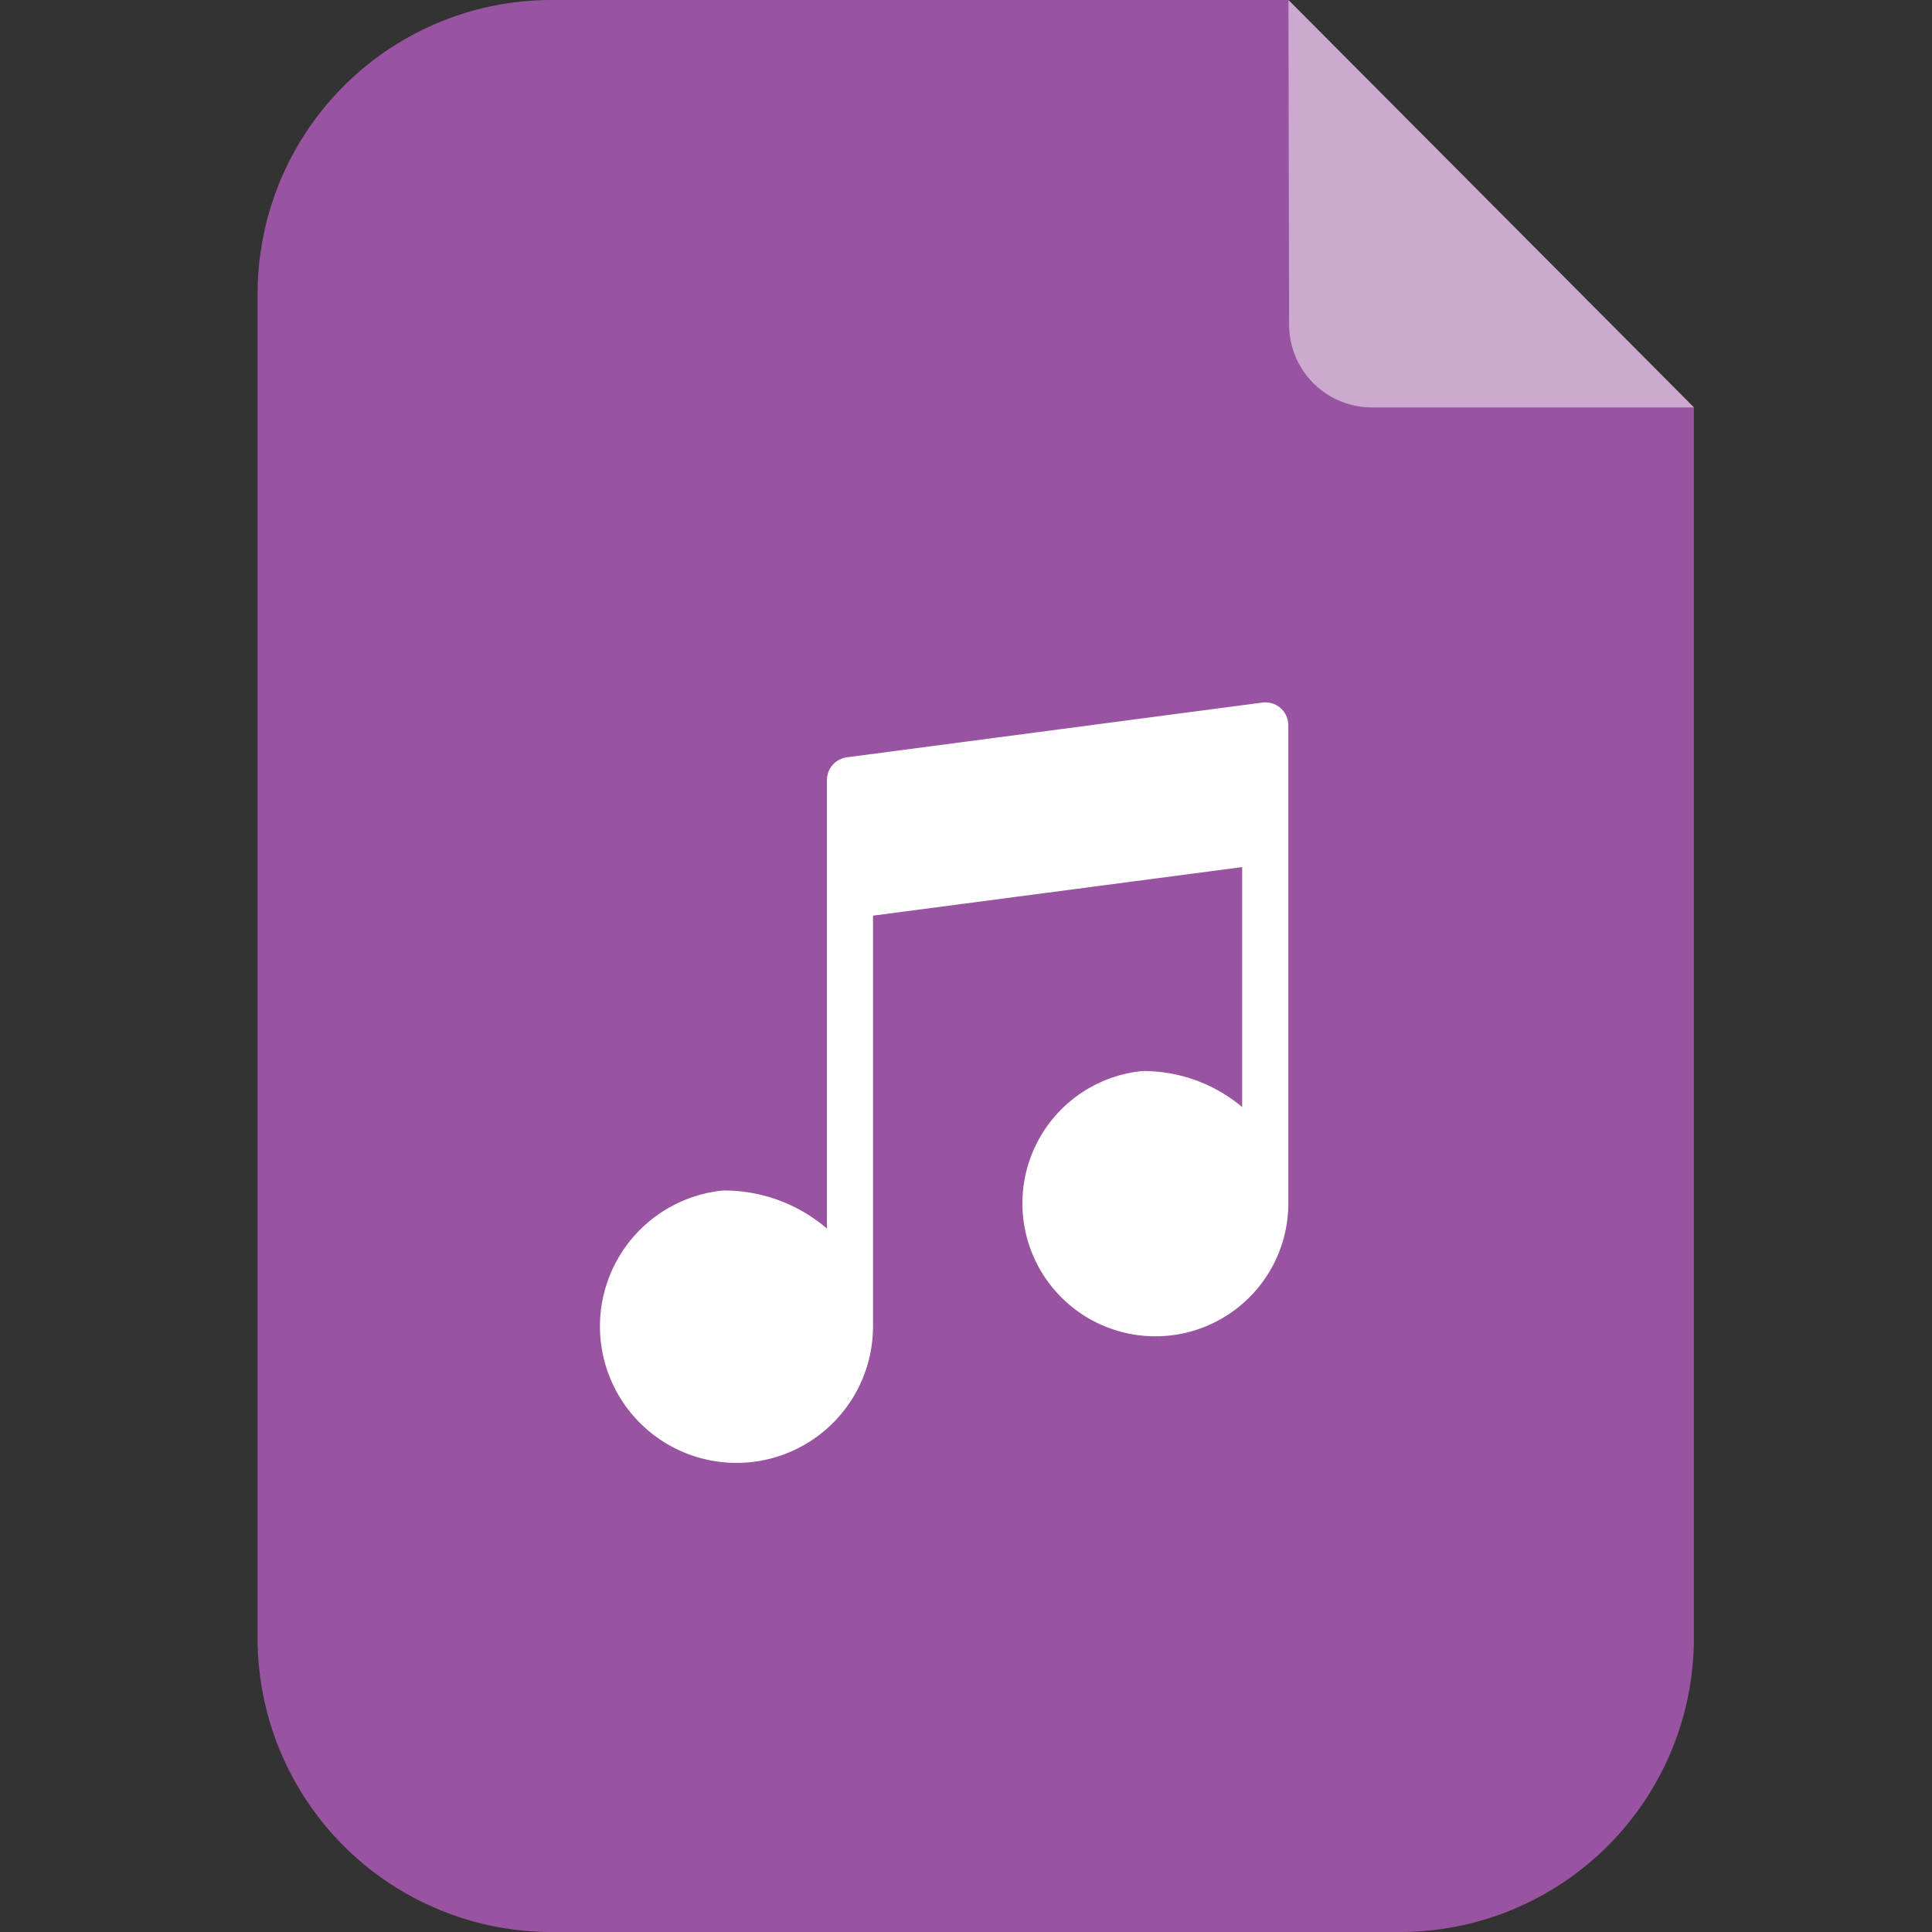 <svg xmlns="http://www.w3.org/2000/svg" width="60" height="60" viewBox="0 0 60 60"><rect x="0" y="0" width="60" height="60" fill="#333333" stroke="none"/><defs><style>.a{fill:none;}.b{fill:#9954a1;}.c,.d{fill:#fff;}.c{opacity:0.5;}</style></defs><rect class="a" width="60" height="60"/><g transform="translate(8)"><path class="b" d="M983.67,709.489H957.325a9.129,9.129,0,0,1-9.13-9.13v-41.74a9.129,9.129,0,0,1,9.13-9.13h22.883L992.8,662.138v38.221A9.13,9.13,0,0,1,983.67,709.489Z" transform="translate(-948.195 -649.489)"/><path class="c" d="M1011.637,662.141h-10a2.57,2.57,0,0,1-2.57-2.565l-.021-10.087" transform="translate(-967.032 -649.489)"/><path class="d" d="M985.731,684.314a.717.717,0,0,0-.566-.171l-12.9,1.7a.716.716,0,0,0-.623.71v13.925a4.9,4.9,0,0,0-3.225-1.182,4.24,4.24,0,1,0,4.657,4.22V690.76l11.465-1.508v7.453a4.773,4.773,0,0,0-3.1-1.119,4.129,4.129,0,1,0,4.533,4.109V684.852A.715.715,0,0,0,985.731,684.314Z" transform="translate(-953.962 -662.324)"/></g></svg>
